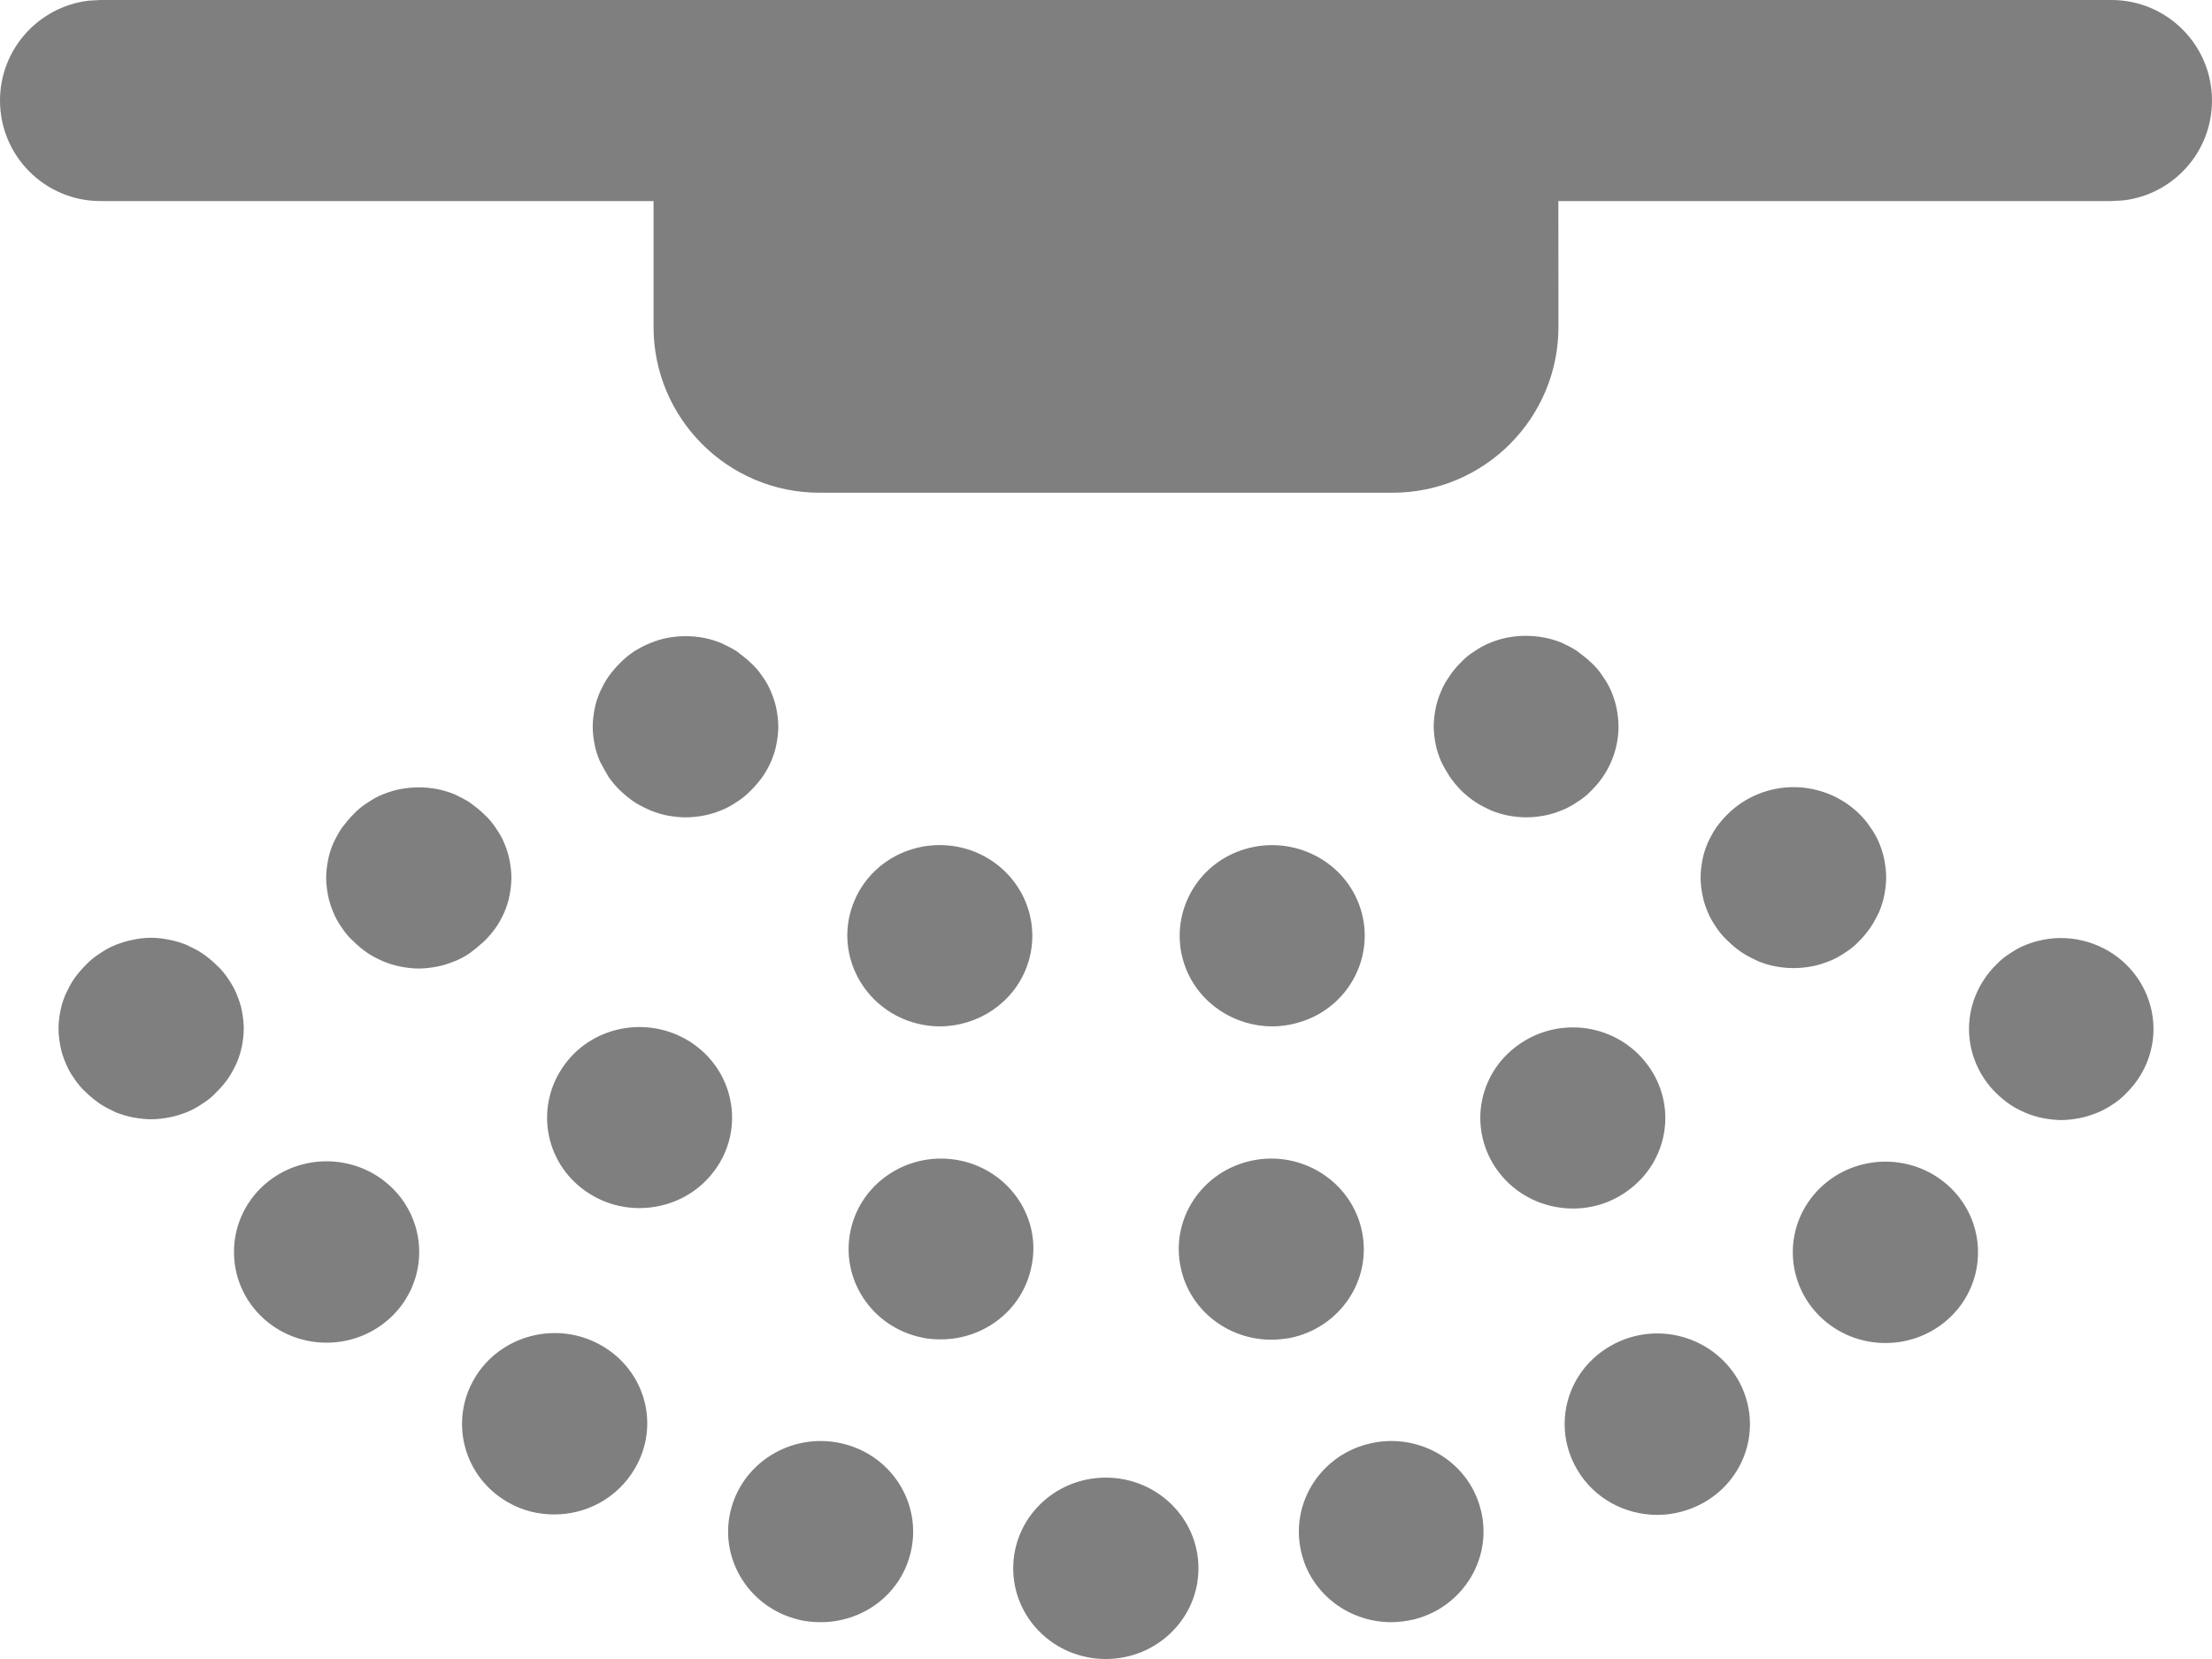<?xml version="1.0" encoding="UTF-8"?>
<svg width="20px" height="15px" viewBox="0 0 20 15" version="1.1" xmlns="http://www.w3.org/2000/svg" xmlns:xlink="http://www.w3.org/1999/xlink">
    <title>Icon</title>
    <g id="小程序" stroke="none" stroke-width="1" fill="none" fill-rule="evenodd" fill-opacity="0.5">
        <g id="状态图标" transform="translate(-22, -145)" fill="#000000" fill-rule="nonzero">
            <g id="Item" transform="translate(0, 128)">
                <path d="M24.187,26.46 C24.197,26.407 24.204,26.353 24.204,26.3 C24.204,26.247 24.197,26.193 24.187,26.14 C24.177,26.087 24.16,26.037 24.139,25.987 C24.119,25.937 24.091,25.89 24.061,25.847 C24.03,25.8 23.996,25.76 23.955,25.723 C23.918,25.687 23.874,25.65 23.829,25.62 C23.785,25.59 23.734,25.567 23.686,25.543 C23.635,25.523 23.584,25.507 23.53,25.497 C23.421,25.473 23.309,25.473 23.203,25.497 C23.149,25.507 23.098,25.523 23.046,25.543 C22.995,25.563 22.948,25.59 22.904,25.62 C22.856,25.65 22.815,25.683 22.778,25.723 C22.74,25.76 22.703,25.803 22.672,25.847 C22.641,25.89 22.618,25.94 22.594,25.987 C22.573,26.037 22.556,26.087 22.546,26.14 C22.536,26.193 22.529,26.247 22.529,26.3 C22.529,26.353 22.536,26.407 22.546,26.46 C22.556,26.513 22.573,26.563 22.594,26.613 C22.614,26.663 22.641,26.71 22.672,26.753 C22.703,26.8 22.737,26.84 22.778,26.877 C22.815,26.913 22.859,26.95 22.904,26.98 C22.948,27.01 22.999,27.033 23.046,27.057 C23.098,27.077 23.149,27.093 23.203,27.103 C23.258,27.113 23.312,27.12 23.366,27.12 C23.421,27.12 23.475,27.113 23.53,27.103 C23.584,27.093 23.635,27.077 23.686,27.057 C23.737,27.037 23.785,27.01 23.829,26.98 C23.877,26.95 23.918,26.917 23.955,26.877 C23.993,26.84 24.03,26.797 24.061,26.753 C24.091,26.71 24.115,26.663 24.139,26.613 C24.16,26.563 24.177,26.51 24.187,26.46 Z M31.998,30.36 C31.535,30.36 31.161,30.727 31.161,31.18 C31.161,31.633 31.535,32 31.998,32 C32.461,32 32.836,31.633 32.836,31.18 C32.836,30.727 32.461,30.36 31.998,30.36 Z M24.36,27.74 C24.034,28.06 24.034,28.58 24.36,28.9 C24.524,29.06 24.738,29.14 24.953,29.14 C25.167,29.14 25.381,29.06 25.545,28.9 C25.872,28.58 25.872,28.06 25.545,27.74 C25.218,27.42 24.687,27.42 24.36,27.74 L24.36,27.74 Z M36.566,29.167 C36.164,29.393 36.028,29.893 36.26,30.287 C36.413,30.55 36.695,30.697 36.985,30.697 C37.128,30.697 37.271,30.66 37.403,30.587 C37.805,30.36 37.941,29.86 37.71,29.467 C37.475,29.073 36.964,28.94 36.566,29.167 L36.566,29.167 Z M27.434,29.163 C27.036,28.937 26.522,29.07 26.29,29.463 C26.059,29.857 26.195,30.357 26.593,30.583 C26.726,30.66 26.869,30.693 27.012,30.693 C27.301,30.693 27.58,30.547 27.737,30.283 C27.972,29.89 27.836,29.39 27.434,29.163 Z M38.455,27.743 C38.128,28.063 38.128,28.58 38.455,28.903 C38.619,29.063 38.833,29.143 39.047,29.143 C39.262,29.143 39.476,29.063 39.64,28.903 C39.966,28.583 39.966,28.063 39.64,27.743 C39.313,27.423 38.782,27.423 38.455,27.743 Z M29.636,30.057 C29.19,29.94 28.731,30.2 28.612,30.637 C28.492,31.073 28.758,31.523 29.204,31.64 C29.275,31.66 29.35,31.667 29.422,31.667 C29.793,31.667 30.13,31.427 30.228,31.06 C30.347,30.623 30.082,30.173 29.636,30.057 L29.636,30.057 Z M34.364,30.057 C33.918,30.173 33.653,30.623 33.772,31.06 C33.87,31.427 34.211,31.667 34.578,31.667 C34.65,31.667 34.721,31.657 34.793,31.64 C35.239,31.523 35.504,31.073 35.385,30.637 C35.269,30.2 34.81,29.94 34.364,30.057 L34.364,30.057 Z M40.474,25.497 C40.419,25.507 40.368,25.523 40.317,25.543 C40.266,25.563 40.218,25.59 40.174,25.62 C40.126,25.65 40.086,25.683 40.048,25.723 C39.892,25.877 39.803,26.087 39.803,26.303 C39.803,26.52 39.892,26.73 40.048,26.883 C40.086,26.92 40.13,26.957 40.174,26.987 C40.218,27.017 40.266,27.04 40.317,27.063 C40.368,27.083 40.419,27.1 40.474,27.11 C40.528,27.12 40.582,27.127 40.637,27.127 C40.691,27.127 40.746,27.12 40.8,27.11 C40.855,27.1 40.906,27.083 40.957,27.063 C41.008,27.043 41.056,27.017 41.1,26.987 C41.148,26.957 41.188,26.923 41.226,26.883 C41.382,26.73 41.471,26.52 41.471,26.303 C41.471,26.087 41.382,25.877 41.226,25.723 C41.032,25.53 40.742,25.443 40.474,25.497 Z M26.375,25.513 C26.413,25.477 26.45,25.433 26.481,25.39 C26.511,25.347 26.539,25.297 26.559,25.25 C26.58,25.2 26.597,25.15 26.607,25.097 C26.617,25.043 26.624,24.99 26.624,24.937 C26.624,24.883 26.617,24.83 26.607,24.777 C26.597,24.723 26.58,24.673 26.559,24.623 C26.539,24.573 26.511,24.527 26.481,24.484 C26.45,24.437 26.416,24.397 26.375,24.36 C26.338,24.324 26.294,24.29 26.249,24.257 C26.205,24.227 26.154,24.204 26.106,24.18 C26.055,24.16 26.004,24.144 25.95,24.134 C25.841,24.114 25.732,24.114 25.623,24.134 C25.569,24.144 25.518,24.16 25.467,24.18 C25.415,24.2 25.368,24.227 25.324,24.257 C25.276,24.287 25.235,24.32 25.198,24.36 C25.16,24.397 25.126,24.44 25.092,24.484 C25.062,24.527 25.038,24.573 25.014,24.623 C24.993,24.673 24.976,24.723 24.966,24.777 C24.956,24.83 24.949,24.883 24.949,24.937 C24.949,24.99 24.956,25.043 24.966,25.097 C24.976,25.15 24.993,25.2 25.014,25.25 C25.034,25.3 25.062,25.347 25.092,25.39 C25.123,25.437 25.157,25.477 25.198,25.513 C25.235,25.55 25.279,25.587 25.324,25.617 C25.368,25.647 25.415,25.67 25.467,25.693 C25.518,25.713 25.569,25.73 25.623,25.74 C25.678,25.75 25.732,25.757 25.786,25.757 C25.841,25.757 25.895,25.75 25.95,25.74 C26.004,25.73 26.055,25.713 26.106,25.693 C26.158,25.673 26.205,25.647 26.249,25.617 C26.294,25.583 26.334,25.55 26.375,25.513 Z M30.681,27.493 C30.228,27.4 29.786,27.683 29.691,28.123 C29.595,28.567 29.885,29 30.334,29.093 C30.392,29.107 30.45,29.11 30.507,29.11 C30.895,29.11 31.243,28.847 31.324,28.46 C31.423,28.023 31.134,27.587 30.681,27.493 Z M36.712,27.77 C37.087,27.503 37.169,26.993 36.896,26.627 C36.624,26.26 36.103,26.18 35.729,26.447 C35.354,26.713 35.273,27.223 35.545,27.59 C35.708,27.81 35.964,27.927 36.222,27.927 C36.393,27.927 36.563,27.877 36.712,27.77 Z M28.275,26.443 C27.9,26.177 27.376,26.257 27.107,26.623 C26.835,26.99 26.917,27.503 27.291,27.767 C27.441,27.873 27.611,27.923 27.781,27.923 C28.04,27.923 28.295,27.807 28.458,27.587 C28.731,27.223 28.649,26.71 28.275,26.443 L28.275,26.443 Z M34.313,28.127 C34.218,27.683 33.772,27.4 33.322,27.493 C32.87,27.587 32.58,28.02 32.676,28.463 C32.757,28.847 33.105,29.113 33.493,29.113 C33.55,29.113 33.608,29.107 33.666,29.097 C34.119,29.003 34.408,28.57 34.313,28.127 Z M38.384,25.737 C38.438,25.727 38.489,25.71 38.54,25.69 C38.591,25.67 38.639,25.643 38.683,25.613 C38.731,25.583 38.772,25.55 38.809,25.51 C38.847,25.473 38.881,25.43 38.911,25.387 C38.942,25.343 38.966,25.293 38.99,25.247 C39.01,25.197 39.027,25.147 39.037,25.093 C39.047,25.04 39.054,24.987 39.054,24.933 C39.054,24.88 39.047,24.827 39.037,24.773 C39.027,24.72 39.01,24.67 38.99,24.62 C38.969,24.57 38.942,24.523 38.911,24.48 C38.881,24.434 38.847,24.394 38.809,24.357 C38.653,24.204 38.438,24.117 38.217,24.117 C37.996,24.117 37.781,24.204 37.625,24.357 C37.587,24.394 37.55,24.437 37.519,24.48 C37.489,24.523 37.465,24.57 37.441,24.62 C37.42,24.67 37.403,24.72 37.393,24.773 C37.383,24.827 37.376,24.88 37.376,24.933 C37.376,24.987 37.383,25.04 37.393,25.093 C37.403,25.147 37.42,25.197 37.441,25.247 C37.461,25.297 37.489,25.343 37.519,25.387 C37.55,25.433 37.584,25.473 37.625,25.51 C37.662,25.547 37.706,25.583 37.751,25.613 C37.795,25.643 37.846,25.667 37.894,25.69 C37.945,25.71 37.996,25.727 38.05,25.737 C38.105,25.747 38.159,25.753 38.214,25.753 C38.275,25.753 38.329,25.747 38.384,25.737 L38.384,25.737 Z M27.502,24.024 C27.533,24.067 27.567,24.11 27.607,24.147 C27.645,24.184 27.689,24.22 27.733,24.25 C27.778,24.28 27.829,24.304 27.88,24.327 C27.931,24.347 27.982,24.364 28.036,24.374 C28.091,24.384 28.145,24.39 28.2,24.39 C28.254,24.39 28.309,24.384 28.363,24.374 C28.418,24.364 28.469,24.347 28.52,24.327 C28.571,24.307 28.618,24.28 28.663,24.25 C28.71,24.22 28.751,24.187 28.789,24.147 C28.826,24.11 28.863,24.067 28.894,24.024 C28.925,23.98 28.952,23.93 28.972,23.884 C28.993,23.834 29.01,23.784 29.02,23.73 C29.03,23.677 29.037,23.624 29.037,23.57 C29.037,23.517 29.03,23.464 29.02,23.41 C29.01,23.357 28.993,23.307 28.972,23.257 C28.952,23.207 28.925,23.16 28.894,23.117 C28.863,23.07 28.829,23.03 28.789,22.994 C28.751,22.957 28.707,22.924 28.663,22.89 C28.618,22.86 28.567,22.837 28.52,22.814 C28.469,22.794 28.418,22.777 28.363,22.767 C28.254,22.747 28.145,22.747 28.036,22.767 C27.982,22.777 27.931,22.794 27.88,22.814 C27.829,22.834 27.781,22.86 27.733,22.89 C27.689,22.92 27.645,22.954 27.607,22.994 C27.57,23.03 27.533,23.074 27.502,23.117 C27.471,23.16 27.448,23.207 27.424,23.257 C27.403,23.307 27.386,23.357 27.376,23.41 C27.366,23.464 27.359,23.517 27.359,23.57 C27.359,23.624 27.366,23.677 27.376,23.73 C27.386,23.784 27.403,23.834 27.424,23.884 C27.448,23.93 27.475,23.977 27.502,24.024 Z M30.211,26.23 C30.307,26.263 30.402,26.28 30.497,26.28 C30.838,26.28 31.161,26.073 31.284,25.74 C31.44,25.317 31.219,24.847 30.783,24.69 C30.347,24.537 29.868,24.753 29.711,25.18 C29.554,25.603 29.779,26.073 30.211,26.23 Z M33.503,26.28 C33.598,26.28 33.693,26.263 33.789,26.23 C34.224,26.077 34.446,25.603 34.289,25.18 C34.132,24.757 33.653,24.537 33.217,24.69 C32.781,24.843 32.56,25.317 32.716,25.74 C32.839,26.073 33.162,26.28 33.503,26.28 Z M35.109,24.024 C35.14,24.067 35.174,24.11 35.211,24.147 C35.249,24.184 35.293,24.22 35.337,24.25 C35.382,24.28 35.433,24.304 35.48,24.327 C35.531,24.347 35.582,24.364 35.637,24.374 C35.691,24.384 35.746,24.39 35.8,24.39 C35.855,24.39 35.909,24.384 35.964,24.374 C36.018,24.364 36.069,24.347 36.12,24.327 C36.171,24.307 36.219,24.28 36.263,24.25 C36.311,24.22 36.352,24.187 36.389,24.147 C36.546,23.994 36.634,23.784 36.634,23.567 C36.634,23.514 36.627,23.46 36.617,23.407 C36.607,23.354 36.59,23.304 36.57,23.254 C36.549,23.204 36.522,23.157 36.491,23.114 C36.461,23.067 36.427,23.027 36.386,22.99 C36.348,22.954 36.304,22.92 36.26,22.887 C36.216,22.857 36.168,22.834 36.117,22.81 C36.066,22.79 36.015,22.774 35.96,22.764 C35.851,22.744 35.739,22.744 35.633,22.764 C35.579,22.774 35.528,22.79 35.477,22.81 C35.426,22.83 35.378,22.857 35.334,22.887 C35.286,22.917 35.245,22.95 35.208,22.99 C35.171,23.027 35.133,23.07 35.106,23.114 C35.075,23.157 35.048,23.204 35.028,23.254 C35.007,23.304 34.99,23.354 34.98,23.407 C34.97,23.46 34.963,23.514 34.963,23.567 C34.963,23.62 34.97,23.674 34.98,23.727 C34.99,23.78 35.007,23.83 35.028,23.88 C35.051,23.93 35.079,23.977 35.109,24.024 L35.109,24.024 Z M41.091,17 C41.593,17 42,17.407 42,17.909 C42,18.375 41.649,18.76 41.197,18.812 L41.091,18.818 L36.09,18.818 L36.091,19.955 C36.091,20.783 35.419,21.455 34.591,21.455 L29.409,21.455 C28.581,21.455 27.909,20.783 27.909,19.955 L27.909,18.818 L22.909,18.818 C22.407,18.818 22,18.411 22,17.909 C22,17.443 22.351,17.059 22.803,17.006 L22.909,17 L41.091,17 Z" id="Icon"></path>
            </g>
        </g>
    </g>
</svg>